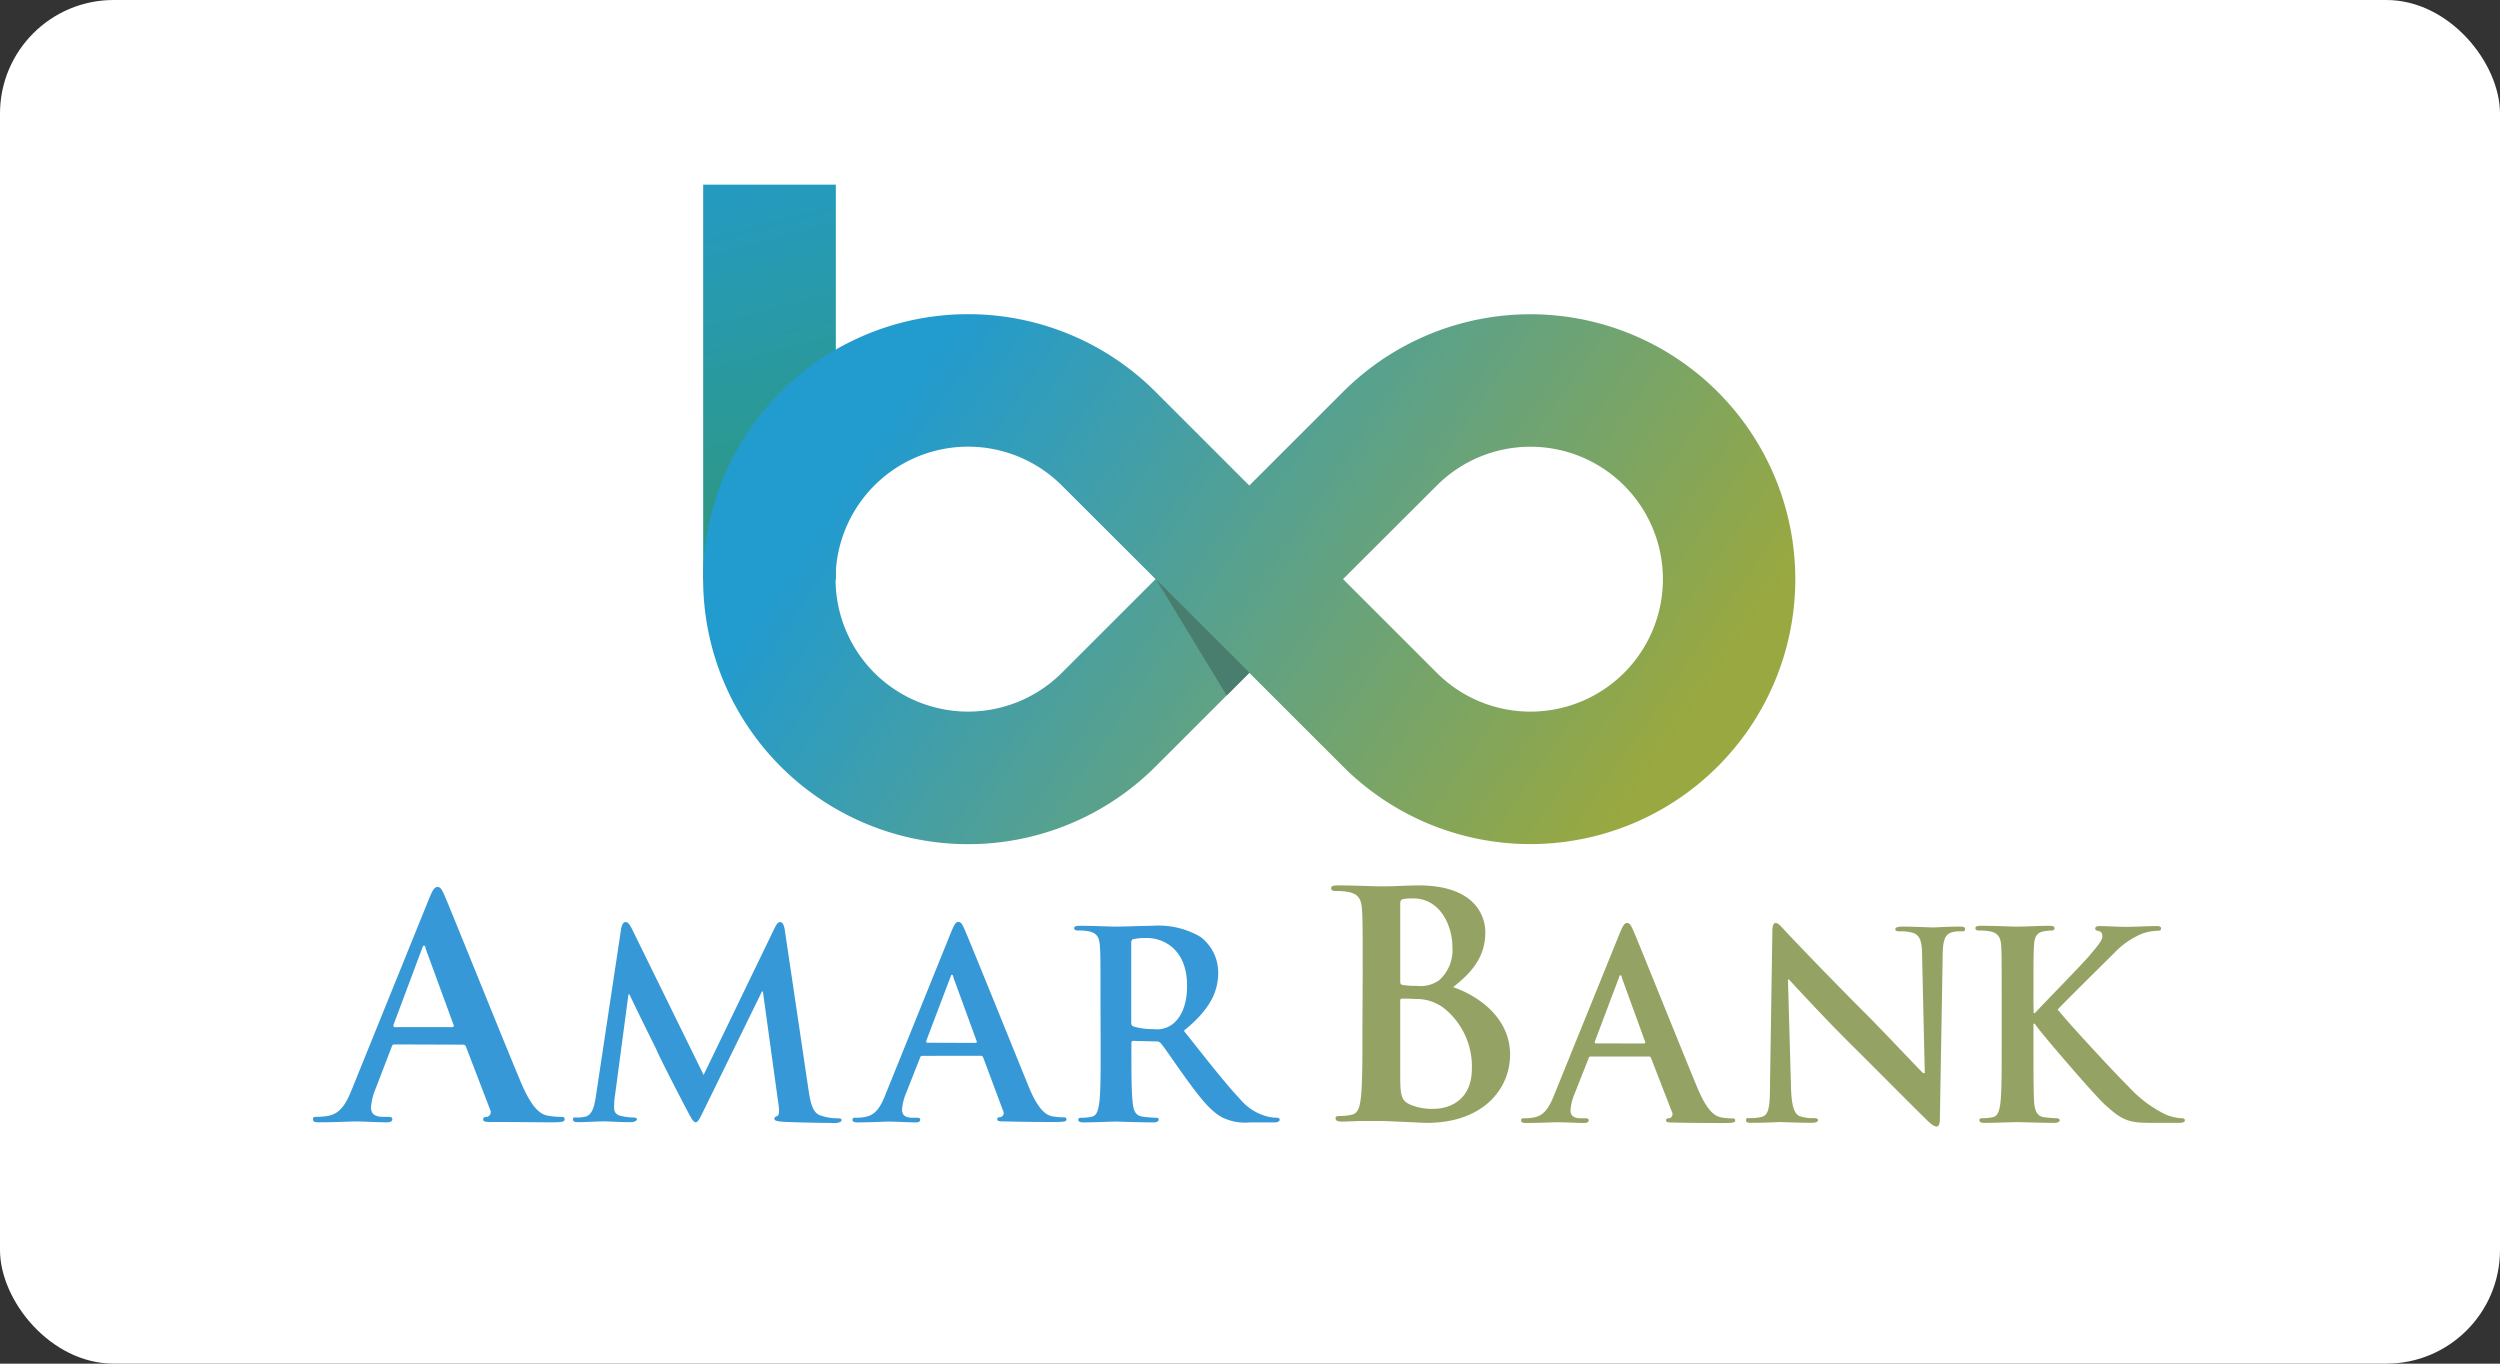 <svg xmlns="http://www.w3.org/2000/svg" width="88" height="48"><rect width="100%" height="100%" fill="#333333" stroke="none"/><defs><linearGradient id="a" x1="43.713%" x2="59.243%" y1="-20.742%" y2="153.953%"><stop offset="0%" stop-color="#229BCE"/><stop offset="100%" stop-color="#359653"/></linearGradient><linearGradient id="b" x1="11.417%" x2="94.083%" y1="37.229%" y2="64.584%"><stop offset="0%" stop-color="#229BCE"/><stop offset="100%" stop-color="#99A840"/></linearGradient></defs><g fill="none" fill-rule="evenodd"><rect width="88" height="48" fill="#FFF" rx="4"/><g fill-rule="nonzero"><path fill="url(#a)" d="M13.752 0v13.902h4.669V0z" transform="translate(11 6.5)"/><path fill="url(#b)" d="M19.777 17.183a4.664 4.664 0 116.6-6.592l3.3 3.294-3.3 3.298a4.671 4.671 0 01-6.6 0m19.798 0l-3.3-3.298 3.3-3.294a4.662 4.662 0 110 6.592m-3.3-9.889l-3.3 3.297-3.298-3.297a9.328 9.328 0 100 13.186l3.298-3.297 3.3 3.297a9.325 9.325 0 100-13.186" transform="translate(11 6.5)"/><path fill="#3798D7" d="M13.884 36.764c-.054 0-.074.02-.097.085l-.566 1.475a2.088 2.088 0 00-.162.655c0 .195.097.334.43.334h.16c.13 0 .161.023.161.088s-.065.105-.184.105c-.346 0-.807-.031-1.133-.031-.12 0-.711.03-1.272.03-.139 0-.204-.02-.204-.104 0-.085.042-.088.13-.088.111-.001.222-.009.332-.023.495-.062.7-.427.915-.966l2.702-6.673c.127-.312.193-.43.303-.43.11 0 .159.096.266.342.258.595 1.983 4.898 2.671 6.535.408.969.72 1.133.947 1.173.149.028.3.042.453.042.085 0 .139 0 .139.088s-.097.105-.493.105c-.397 0-1.201-.012-2.051-.012-.193 0-.323 0-.323-.085s.042-.087.15-.099a.173.173 0 00.096-.246l-.85-2.215a.105.105 0 00-.11-.077l-2.41-.008zm2.03-.61c.057 0 .066-.033.057-.064l-.991-2.706c0-.042-.02-.099-.054-.099s-.054.057-.068.1l-1.008 2.693c0 .043 0 .077.042.077h2.023zm5.949-3.458c.028-.156.082-.24.156-.24s.13.047.246.283l2.502 5.098 2.492-5.155c.074-.147.116-.224.201-.224s.136.094.165.283l.832 5.606c.083.567.176.85.45.926.184.06.375.091.567.091.085 0 .148 0 .148.065s-.11.1-.238.1c-.23 0-1.493-.018-1.859-.046-.212-.02-.266-.045-.266-.102 0-.057.037-.07.1-.1.062-.027.082-.138.045-.393l-.55-3.985h-.034l-2 4.084c-.21.434-.255.516-.337.516-.082 0-.173-.184-.32-.46-.22-.421-.946-1.82-1.05-2.081-.089-.193-.635-1.272-.955-1.957h-.037l-.476 3.572a2.89 2.89 0 00-.028.43c0 .173.119.258.283.283.127.028.256.043.385.046.071 0 .136.017.136.062s-.082.102-.218.102c-.385 0-.799-.028-.963-.028-.164 0-.615.028-.91.028-.09 0-.16-.02-.16-.102 0-.082.053-.062.146-.062.096.002.19-.007.284-.029.258-.053.331-.413.376-.725l.887-5.886zm10.6 4.47c-.043 0-.063.02-.08.074l-.495 1.254c-.076.18-.122.372-.136.567 0 .164.082.283.365.283h.139c.108 0 .136.017.136.074 0 .057-.054.09-.156.09-.283 0-.685-.028-.971-.028-.1 0-.604.028-1.08.028-.119 0-.175-.02-.175-.09 0-.071.037-.074.11-.074.074 0 .213 0 .283-.02.422-.053.595-.365.777-.824l2.297-5.685c.11-.263.164-.365.258-.365.093 0 .136.082.226.283.221.507 1.7 4.167 2.266 5.56.349.825.615.955.808 1 .126.024.254.036.382.037.076 0 .122 0 .122.074 0 .073-.082.09-.422.09-.34 0-1 0-1.731-.02-.164 0-.283 0-.283-.07 0-.071.037-.074.127-.085a.147.147 0 00.082-.21l-.702-1.88a.093.093 0 00-.094-.066l-2.053.003zm1.87-.456c.047 0 .056-.028.047-.057l-.824-2.257c0-.037-.02-.085-.045-.085-.026 0-.048.048-.057.085l-.85 2.243c0 .037 0 .065.037.065l1.691.006zm4.404-1.465c0-1.393 0-1.648-.02-1.94-.02-.292-.09-.459-.394-.524a1.949 1.949 0 00-.356-.028c-.1 0-.156-.017-.156-.082 0-.066.065-.083.204-.083.484 0 1.062.029 1.252.029.311 0 1.008-.029 1.294-.029a2.92 2.92 0 011.697.391c.392.297.622.76.623 1.252 0 .677-.283 1.3-1.21 2.051.816 1.028 1.448 1.844 1.983 2.41.262.317.622.537 1.023.624.085.016.171.026.258.028.073 0 .11.026.11.074s-.065.09-.175.09h-.867a1.827 1.827 0 01-.98-.175c-.394-.21-.745-.64-1.258-1.346-.365-.504-.787-1.133-.906-1.266a.193.193 0 00-.167-.062l-.796-.02c-.046 0-.071.02-.071.077v.127c0 .85 0 1.575.045 1.957.026.27.082.47.357.507.136.017.34.037.448.037.107 0 .11.026.11.074s-.065.09-.181.09c-.533 0-1.213-.028-1.349-.028-.136 0-.75.028-1.119.028-.116 0-.18-.028-.18-.09s.036-.074.146-.074c.111 0 .221-.013.33-.037.18-.036.229-.238.265-.507.046-.382.046-1.104.046-1.948l-.006-1.607zm1.082.723c0 .102.017.139.082.164.227.066.461.097.697.093a.912.912 0 00.649-.155c.283-.201.538-.623.538-1.374 0-1.3-.85-1.677-1.4-1.677a2.099 2.099 0 00-.484.037c-.065.017-.082.056-.082.13v2.782z"/><path fill="#94A364" d="M47.966 34.359c0-1.674 0-1.983-.023-2.334-.023-.352-.108-.55-.473-.626a2.2 2.2 0 00-.43-.034c-.12 0-.185-.023-.185-.1 0-.076.077-.099.241-.099.584 0 1.278.034 1.499.034.538 0 .968-.034 1.34-.034 1.982 0 2.348 1.071 2.348 1.652 0 .903-.519 1.444-1.133 1.929.903.309 2.005 1.09 2.005 2.376 0 1.179-.915 2.402-2.94 2.402-.13 0-.453-.022-.774-.033-.32-.012-.66-.034-.824-.034h-.626c-.263 0-.54.022-.759.022-.144 0-.22-.034-.22-.11 0-.077.042-.088.175-.088.133 0 .266-.015.396-.045.221-.043.284-.284.32-.604.054-.464.054-1.334.054-2.345l.009-1.93zm1.322.19c0 .087.032.11.077.119.171.028.345.04.518.034.28.033.564-.042.79-.21.322-.3.488-.73.451-1.167 0-.737-.428-1.7-1.374-1.7a1.558 1.558 0 00-.365.026c-.077.02-.097.065-.097.184v2.714zm1.454.88a1.56 1.56 0 00-.915-.263c-.199-.014-.31-.014-.473-.014-.046 0-.066.023-.066.076v2.612c0 .725.032.915.386 1.057.255.1.528.145.801.133.496 0 1.335-.264 1.335-1.417a2.623 2.623 0 00-1.068-2.19m5.254 1.766c-.045 0-.065.017-.08.07l-.495 1.255c-.077.18-.124.372-.139.567 0 .164.082.283.369.283h.136c.107 0 .135.02.135.074 0 .054-.053.09-.152.09-.284 0-.689-.025-.972-.025-.102 0-.606.025-1.082.025-.12 0-.173-.017-.173-.09 0-.074.037-.074.11-.074.095 0 .19-.007.284-.02.42-.054.595-.365.779-.824l2.297-5.665c.108-.267.167-.366.258-.366.09 0 .139.08.23.284.217.504 1.685 4.166 2.265 5.56.352.824.615.952.808.997.127.025.256.037.385.037.07 0 .119 0 .119.074 0 .073-.082.09-.422.09-.34 0-.997 0-1.728-.017-.167 0-.283 0-.283-.073 0-.074.04-.074.13-.083a.15.15 0 00.08-.212l-.734-1.892a.082.082 0 00-.091-.065h-2.034zm1.87-.46c.045 0 .056-.028.045-.053l-.824-2.266c0-.037-.02-.082-.046-.082-.025 0-.048.045-.053.082l-.85 2.252c0 .037 0 .065.037.065l1.69.003zm5.178 1.547c.017.717.136.955.32 1.017.154.05.316.071.478.065.1 0 .153.02.153.074 0 .054-.082.09-.21.09-.594 0-.962-.025-1.132-.025-.082 0-.513.026-.989.026-.122 0-.204 0-.204-.091 0-.09.057-.074.148-.074.139.003.278-.012.413-.045.238-.074.283-.34.283-1.133l.083-5.382c0-.184.028-.309.118-.309.091 0 .182.116.34.284.108.121 1.502 1.586 2.833 2.914.623.623 1.858 1.94 2.017 2.088h.057l-.094-4.113c0-.567-.09-.73-.309-.821a1.467 1.467 0 00-.487-.057c-.108 0-.147-.028-.147-.082 0-.054.102-.085.24-.085.476 0 .913.028 1.108.028.1 0 .448-.028.898-.028.119 0 .21 0 .21.085s-.054.082-.167.082a.974.974 0 00-.284.028c-.252.074-.328.264-.337.78l-.099 5.778c0 .2-.037.283-.119.283-.082 0-.212-.1-.312-.201-.566-.55-1.75-1.75-2.702-2.694-1-.991-2.017-2.107-2.181-2.28h-.034l.108 3.798zm8.54-2.617h.045c.312-.34 1.649-1.7 1.915-2.017.266-.317.46-.53.46-.685 0-.102-.038-.165-.131-.184-.094-.02-.12-.037-.12-.091s.046-.085.148-.085c.193 0 .697.028.943.028.247 0 .788-.028 1.074-.028.088 0 .153.02.153.085s-.045.082-.136.082c-.182.006-.361.04-.533.102-.374.156-.71.39-.988.686-.283.283-1.669 1.648-1.983 1.982.329.428 2.124 2.363 2.481 2.7.37.411.813.748 1.309.991.18.08.371.125.567.136.065 0 .119.02.119.074 0 .054-.046.09-.221.09h-.796c-.284 0-.442 0-.632-.017-.496-.048-.742-.249-1.133-.594-.391-.346-2.21-2.476-2.402-2.742l-.1-.136h-.045v.832c0 .85 0 1.567.026 1.96.02.258.105.46.331.496.149.02.298.033.448.037.073 0 .119.026.119.074s-.071.09-.173.09c-.513 0-1.09-.025-1.32-.025-.23 0-.785.025-1.153.025-.119 0-.181-.025-.181-.09s.034-.074.144-.074c.11 0 .221-.013.329-.037.184-.036.23-.238.266-.501.045-.388.045-1.11.045-1.955v-1.623c0-1.393 0-1.648-.017-1.94-.017-.292-.093-.459-.393-.521a1.762 1.762 0 00-.357-.028c-.102 0-.159-.017-.159-.083 0-.065.065-.085.204-.085.487 0 1.062.029 1.283.029.221 0 .796-.029 1.108-.029.127 0 .193.02.193.085 0 .066-.057.083-.128.083-.087 0-.173.01-.258.028-.246.045-.323.201-.34.521-.017.32-.017.547-.017 1.94l.006.414z"/><path fill="#497E6F" d="M40.692 20.391l2.487 4.09.796-.798.014.011.003-.003z"/></g></g></svg>